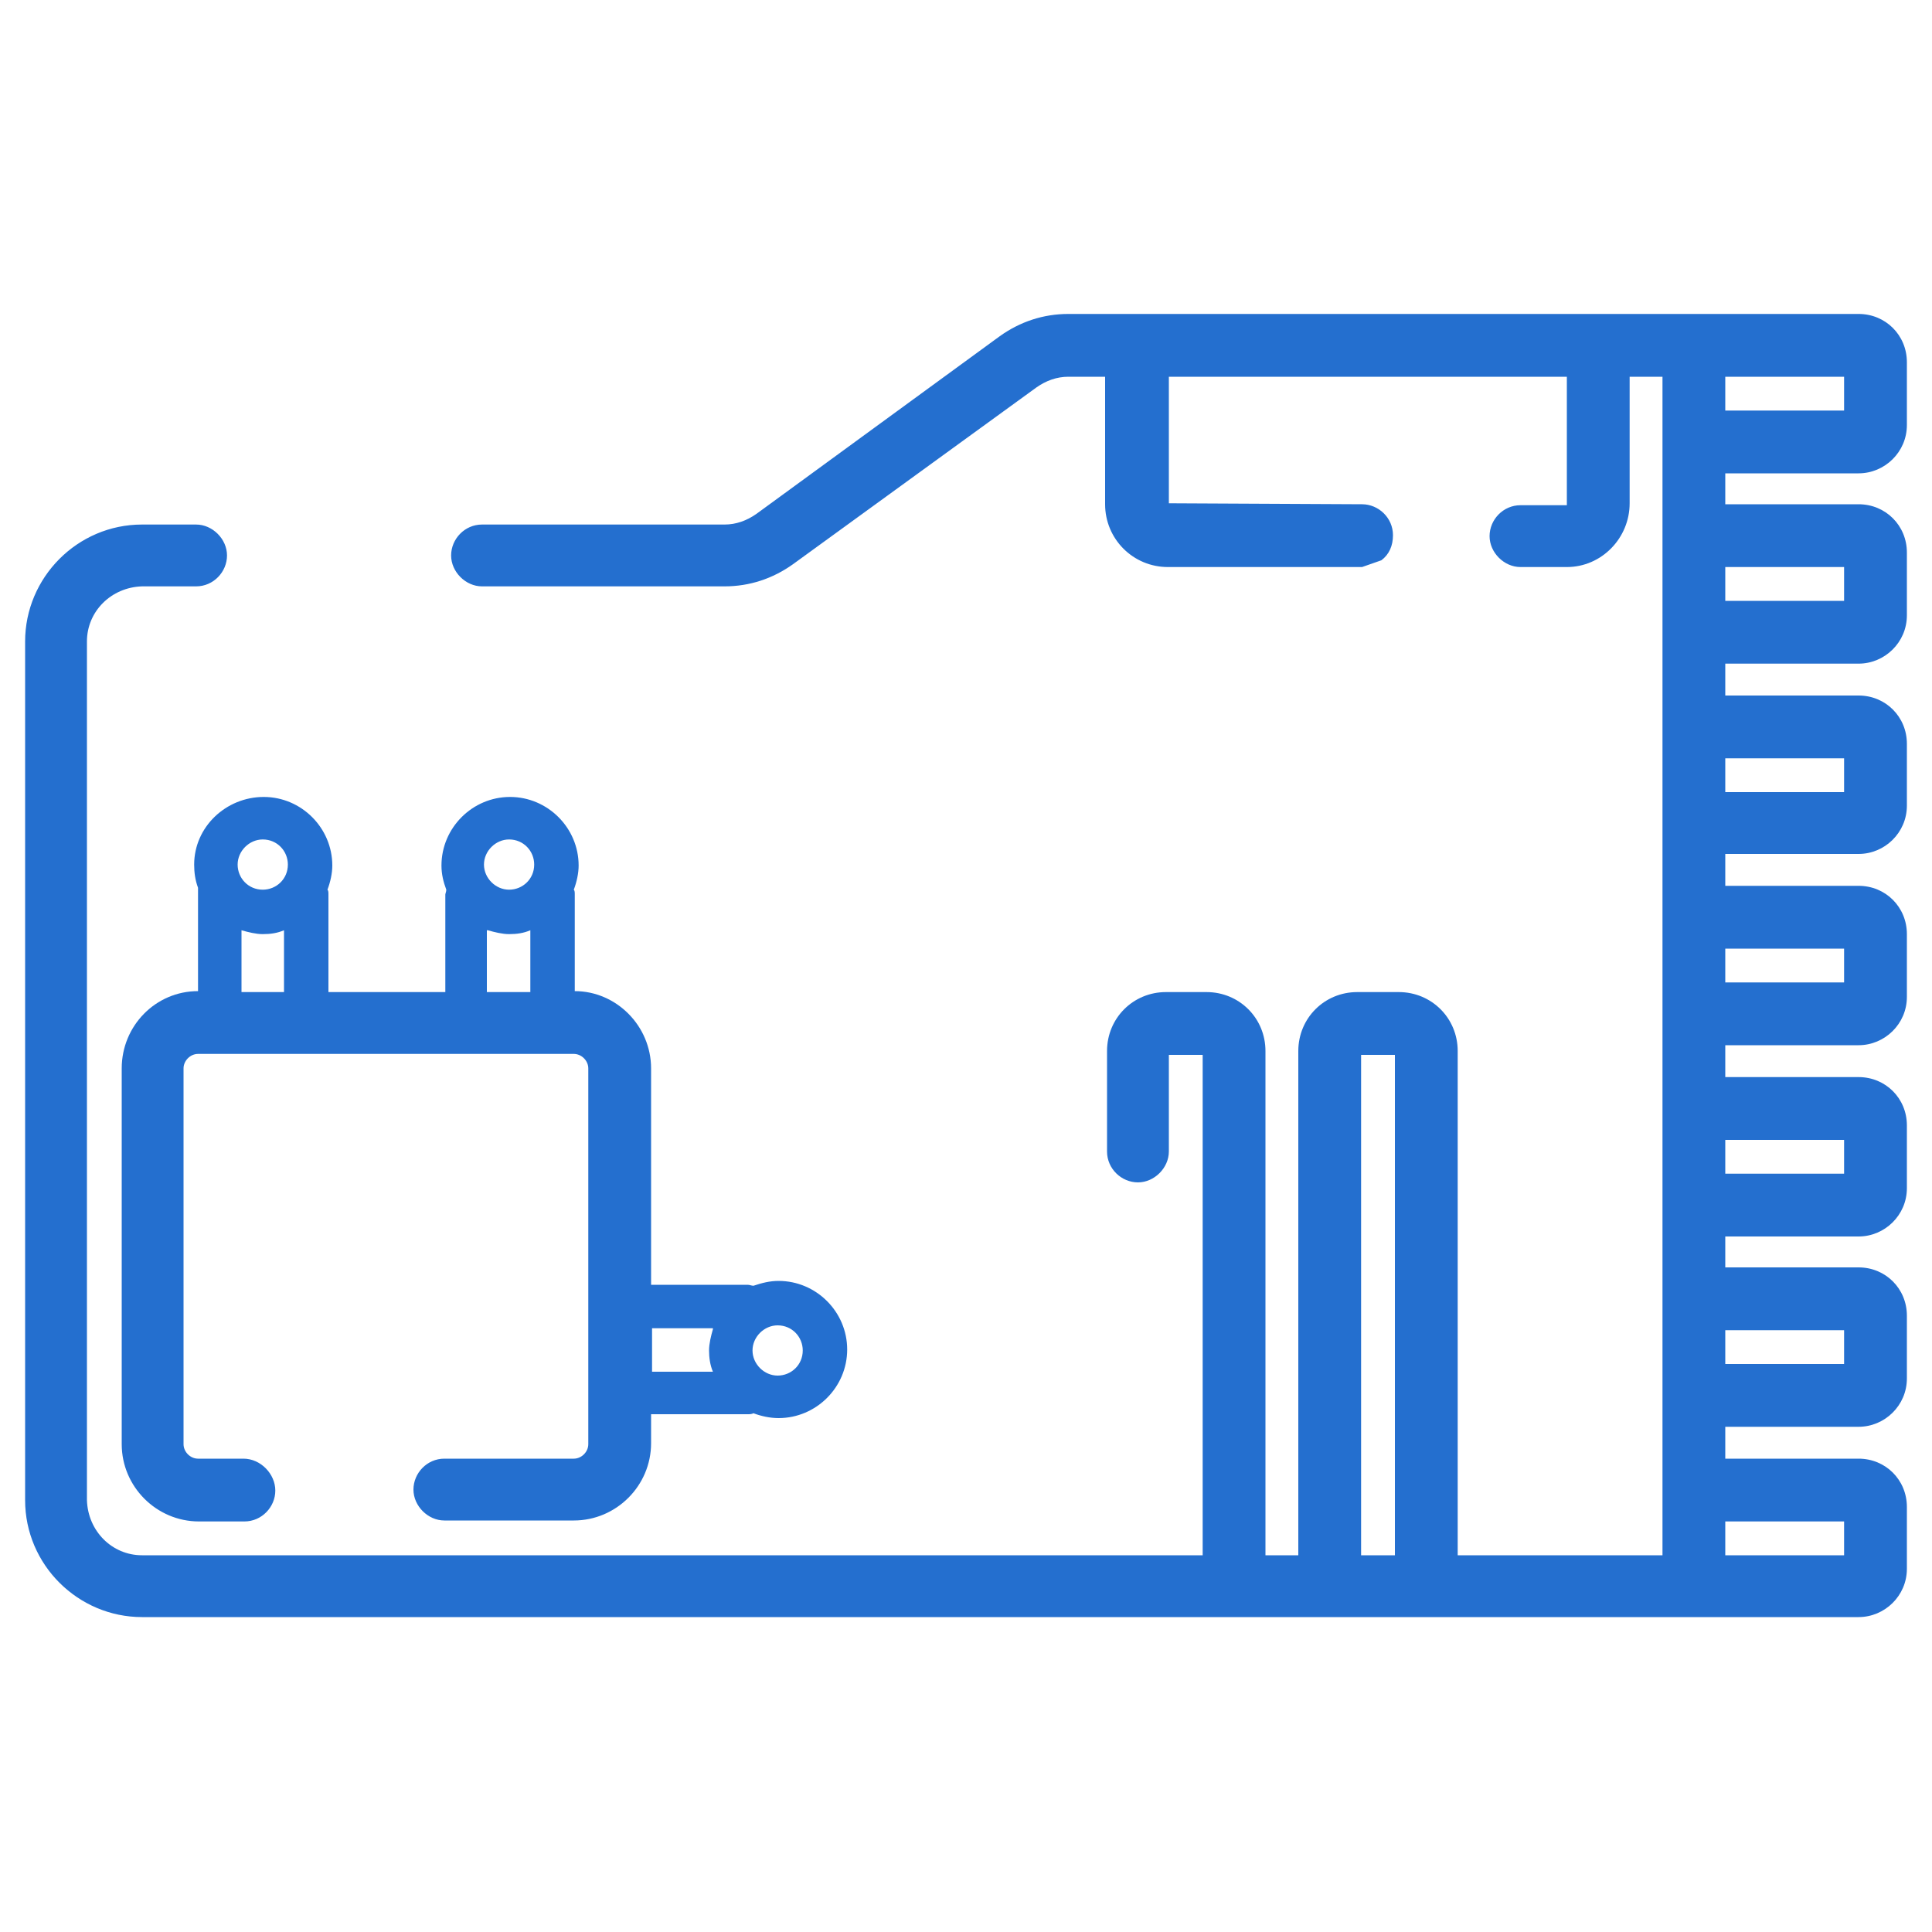 <?xml version="1.0" encoding="utf-8"?>
<!-- Generator: Adobe Illustrator 27.8.1, SVG Export Plug-In . SVG Version: 6.00 Build 0)  -->
<svg version="1.1" id="Layer_1" xmlns="http://www.w3.org/2000/svg" xmlns:xlink="http://www.w3.org/1999/xlink" x="0px" y="0px"
	 viewBox="0 0 200 200" style="enable-background:new 0 0 200 200;" xml:space="preserve">
<style type="text/css">
	.st0{fill:#246FCF;}
</style>
<g>
	<path class="st0" d="M143,58c0.8-0.6,1.2-1.5,1.2-2.6c0-1.8-1.5-3.2-3.2-3.2l-20-0.1V39h41.2l0,13.3h-4.8c-1.8,0-3.2,1.5-3.2,3.2
		s1.5,3.2,3.2,3.2h4.8c3.6,0,6.5-3,6.5-6.6V39h3.4v122h-21.2v-52.2c0-3.4-2.7-6.1-6.1-6.1h-4.3c-3.4,0-6.1,2.7-6.1,6.1V161H131
		v-52.2c0-3.4-2.7-6.1-6.1-6.1h-4.2c-3.4,0-6.1,2.7-6.1,6.1v10.4c0,1.8,1.5,3.2,3.2,3.2s3.2-1.5,3.2-3.2v-10h3.5V161H14.7
		c-3.1,0-5.6-2.5-5.7-5.7V66.4c0-3.1,2.5-5.6,5.7-5.7h5.6c1.8,0,3.2-1.5,3.2-3.2s-1.5-3.2-3.2-3.2h-5.6c-6.7,0-12.1,5.5-12.1,12.1
		v88.9c0,6.7,5.5,12.1,12.1,12.1h122.6l0.1,0h0.3l0.3,0l0,0h54.4c2.7,0,5-2.2,5-5V156c0-2.8-2.2-5-5-5h-13.8v-3.3h13.8
		c2.7,0,5-2.2,5-5v-6.5c0-2.8-2.2-5-5-5h-13.8V128h13.8c2.7,0,5-2.2,5-5v-6.5c0-2.8-2.2-5-5-5h-13.8v-3.3h13.8c2.7,0,5-2.2,5-5v-6.5
		c0-2.8-2.2-5-5-5h-13.8v-3.3h13.8c2.7,0,5-2.2,5-5V77c0-2.8-2.2-5-5-5h-13.8v-3.3h13.8c2.7,0,5-2.2,5-5v-6.5c0-2.8-2.2-5-5-5h-13.8
		V49h13.8c2.7,0,5-2.2,5-5v-6.5c0-2.8-2.2-5-5-5h-17c-0.1,0-0.2,0-0.3,0h-9.4c-0.1,0-0.2,0-0.3,0l-0.3,0l0,0h-47l-0.1,0h-0.3
		c-0.1,0-0.2,0-0.3,0h-6.8c-2.6,0-5,0.8-7.1,2.3L78.3,53.2c-1,0.7-2.1,1.1-3.3,1.1H49.9c-1.8,0-3.2,1.5-3.2,3.2s1.5,3.2,3.2,3.2H75
		c2.6,0,5-0.8,7.1-2.3l25.2-18.3c1-0.7,2.1-1.1,3.3-1.1h3.8v13.2c0,3.6,2.9,6.5,6.5,6.5H141 M190.9,42.5h-12.3V39h12.3L190.9,42.5z
		 M190.9,58.7v3.5h-12.3v-3.5H190.9z M190.9,78.5V82h-12.3v-3.5H190.9z M190.9,98.2v3.5h-12.3v-3.5H190.9z M190.9,121.5h-12.3V118
		h12.3L190.9,121.5z M190.9,141.2h-12.3v-3.5h12.3L190.9,141.2z M190.9,157.5v3.5h-12.3v-3.5H190.9z M140.9,161v-51.8h3.5V161H140.9
		z"/>
	<path class="st0" d="M20.1,89.5c0,0.8,0.1,1.6,0.4,2.4c0,0.1,0,0.1,0,0.2v10.5c-4.4,0-7.9,3.6-7.9,8v38.9c0,4.4,3.6,8,8,8h4.7
		c1.8,0,3.2-1.5,3.2-3.2S27,151,25.2,151h-4.7c-0.8,0-1.5-0.7-1.5-1.5v-38.9c0-0.8,0.7-1.5,1.5-1.5h38.9c0.8,0,1.5,0.7,1.5,1.5v38.9
		c0,0.8-0.7,1.5-1.5,1.5H46c-1.8,0-3.2,1.5-3.2,3.2s1.5,3.2,3.2,3.2h13.4c4.4,0,8-3.6,8-8v-3h10c0.2,0,0.4,0,0.6-0.1
		c0.8,0.3,1.7,0.5,2.6,0.5h0c3.9,0,7.1-3.2,7.1-7.1c0-3.9-3.2-7.1-7.1-7.1c-0.9,0-1.7,0.2-2.6,0.5c-0.2,0-0.4-0.1-0.6-0.1h-10v-22.4
		c0-4.4-3.6-8-7.9-8V92.6c0-0.2,0-0.4-0.1-0.5c0.3-0.8,0.5-1.7,0.5-2.5c0-3.9-3.2-7.1-7.1-7.1c-3.9,0-7.1,3.2-7.1,7.1
		c0,0.9,0.2,1.7,0.5,2.5c0,0.2-0.1,0.4-0.1,0.5v10.1H34V92.6c0-0.2,0-0.4-0.1-0.5c0.3-0.8,0.5-1.7,0.5-2.5c0-3.9-3.2-7.1-7.1-7.1
		S20.1,85.6,20.1,89.5z M80.5,137.2c1.5,0,2.6,1.2,2.6,2.6c0,1.5-1.2,2.6-2.6,2.6s-2.6-1.2-2.6-2.6
		C77.9,138.4,79.1,137.2,80.5,137.2z M73.8,137.6c-0.2,0.7-0.4,1.5-0.4,2.2s0.1,1.5,0.4,2.2h-6.3v-4.5H73.8z M52.7,86.9
		c1.5,0,2.6,1.2,2.6,2.6c0,1.5-1.2,2.6-2.6,2.6s-2.6-1.2-2.6-2.6C50.1,88.1,51.3,86.9,52.7,86.9z M50.5,96.3
		c0.7,0.2,1.5,0.4,2.2,0.4c0.8,0,1.5-0.1,2.2-0.4v6.4h-4.5V96.3z M25,102.7v-6.4c0.7,0.2,1.5,0.4,2.2,0.4c0.8,0,1.5-0.1,2.2-0.4v6.4
		H25z M27.2,86.9c1.5,0,2.6,1.2,2.6,2.6c0,1.5-1.2,2.6-2.6,2.6c-1.5,0-2.6-1.2-2.6-2.6S25.8,86.9,27.2,86.9z"/>
</g>
</svg>
